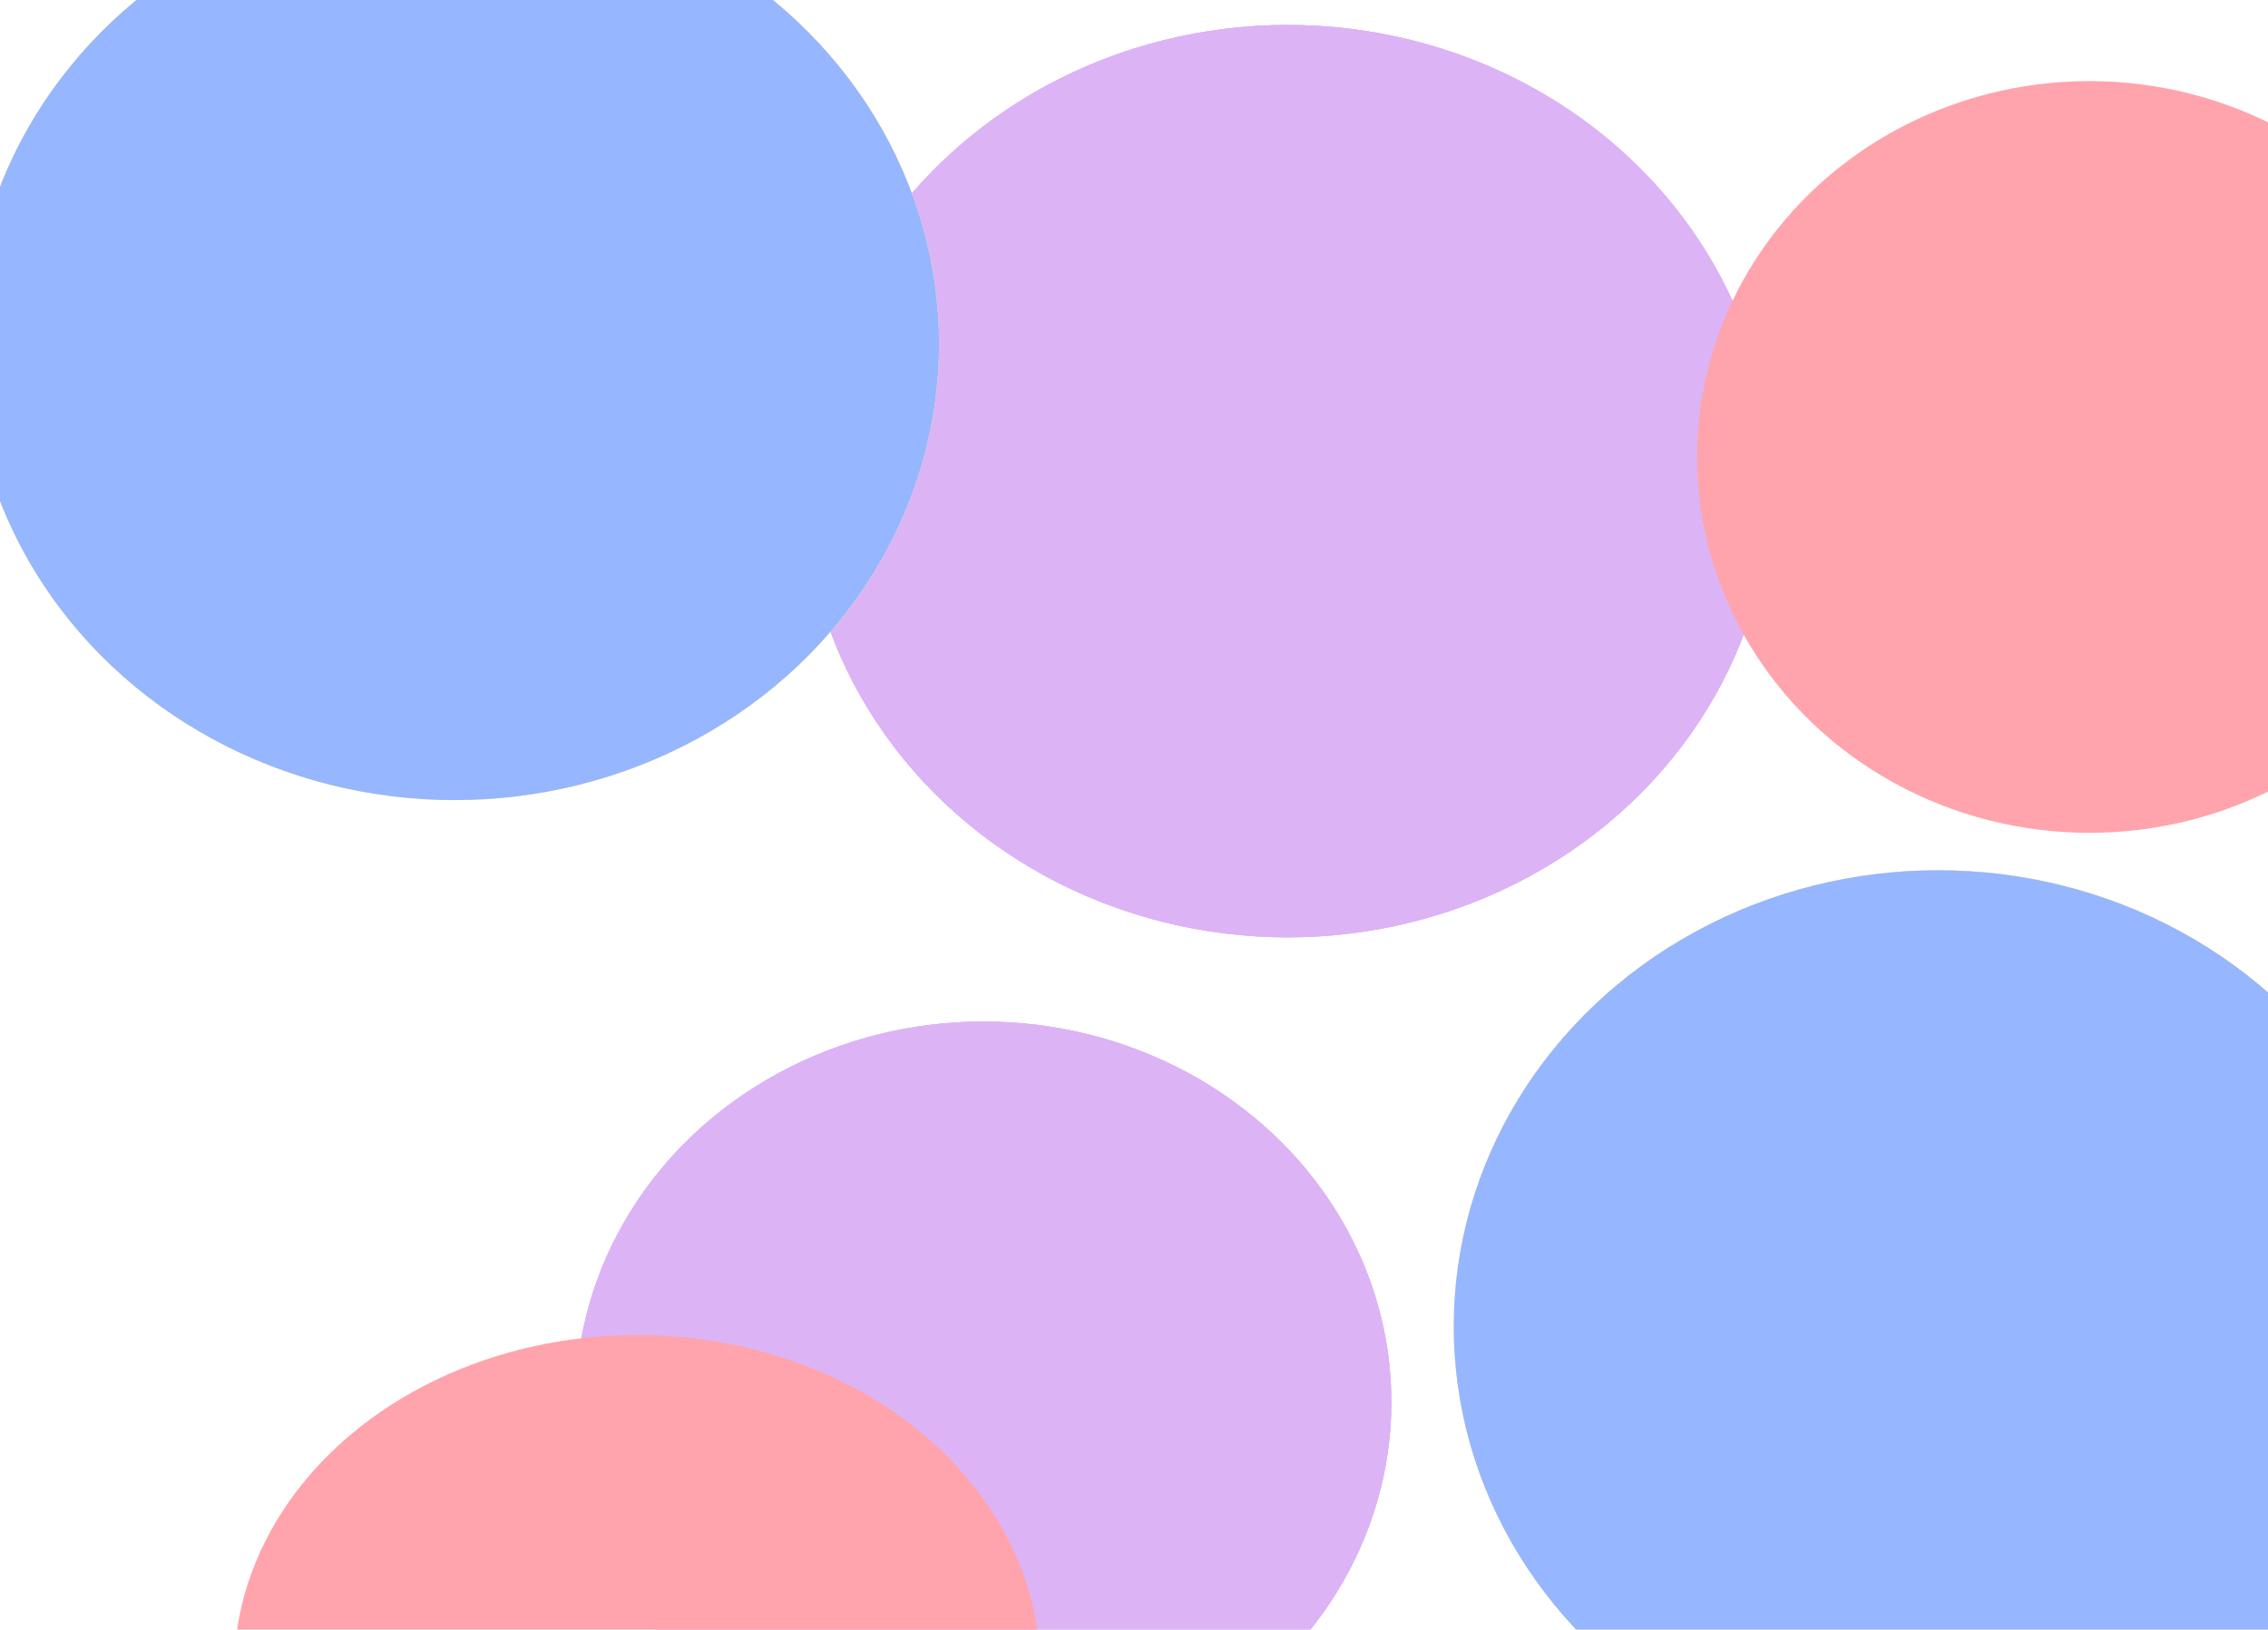 <svg width="1454" height="1045" viewBox="0 0 1454 1045" fill="none" xmlns="http://www.w3.org/2000/svg">
<g clip-path="url(#clip0_43_5214)">
<rect width="1454" height="1045" fill="white"/>
<g filter="url(#filter0_f_43_5214)">
<ellipse cx="630.5" cy="899" rx="261.5" ry="244" fill="#DCB4F5"/>
<ellipse cx="630.5" cy="899" rx="261.5" ry="244" fill="#DCB4F5"/>
<ellipse cx="630.5" cy="899" rx="261.5" ry="244" fill="#DCB4F5"/>
</g>
<g filter="url(#filter1_f_43_5214)">
<ellipse cx="1242.5" cy="850.5" rx="310.5" ry="292.5" fill="#FBEAA2"/>
<ellipse cx="1242.5" cy="850.5" rx="310.5" ry="292.5" fill="#FBEAA2"/>
<ellipse cx="1242.5" cy="850.5" rx="310.5" ry="292.5" fill="#96B6FF"/>
</g>
<g filter="url(#filter2_f_43_5214)">
<ellipse cx="408.5" cy="1071.5" rx="258.5" ry="215.5" fill="#FFA4AC"/>
</g>
<g filter="url(#filter3_f_43_5214)">
<ellipse cx="825.5" cy="308.5" rx="310.5" ry="292.5" fill="#DCB4F5"/>
<ellipse cx="825.5" cy="308.5" rx="310.5" ry="292.5" fill="#DCB4F5"/>
<ellipse cx="825.5" cy="308.5" rx="310.5" ry="292.5" fill="#DCB4F5"/>
</g>
<g filter="url(#filter4_f_43_5214)">
<ellipse cx="1339.5" cy="293" rx="251.5" ry="241" fill="#FFA4AC"/>
</g>
<g filter="url(#filter5_f_43_5214)">
<ellipse cx="291.5" cy="220.5" rx="310.5" ry="292.5" fill="#FBEAA2"/>
<ellipse cx="291.5" cy="220.5" rx="310.5" ry="292.5" fill="#FBEAA2"/>
<ellipse cx="291.5" cy="220.5" rx="310.5" ry="292.5" fill="#96B6FF"/>
</g>
</g>
<defs>
<filter id="filter0_f_43_5214" x="-231" y="55" width="1723" height="1688" filterUnits="userSpaceOnUse" color-interpolation-filters="sRGB">
<feFlood flood-opacity="0" result="BackgroundImageFix"/>
<feBlend mode="normal" in="SourceGraphic" in2="BackgroundImageFix" result="shape"/>
<feGaussianBlur stdDeviation="300" result="effect1_foregroundBlur_43_5214"/>
</filter>
<filter id="filter1_f_43_5214" x="232" y="-142" width="2021" height="1985" filterUnits="userSpaceOnUse" color-interpolation-filters="sRGB">
<feFlood flood-opacity="0" result="BackgroundImageFix"/>
<feBlend mode="normal" in="SourceGraphic" in2="BackgroundImageFix" result="shape"/>
<feGaussianBlur stdDeviation="350" result="effect1_foregroundBlur_43_5214"/>
</filter>
<filter id="filter2_f_43_5214" x="-550" y="156" width="1917" height="1831" filterUnits="userSpaceOnUse" color-interpolation-filters="sRGB">
<feFlood flood-opacity="0" result="BackgroundImageFix"/>
<feBlend mode="normal" in="SourceGraphic" in2="BackgroundImageFix" result="shape"/>
<feGaussianBlur stdDeviation="350" result="effect1_foregroundBlur_43_5214"/>
</filter>
<filter id="filter3_f_43_5214" x="-85" y="-584" width="1821" height="1785" filterUnits="userSpaceOnUse" color-interpolation-filters="sRGB">
<feFlood flood-opacity="0" result="BackgroundImageFix"/>
<feBlend mode="normal" in="SourceGraphic" in2="BackgroundImageFix" result="shape"/>
<feGaussianBlur stdDeviation="300" result="effect1_foregroundBlur_43_5214"/>
</filter>
<filter id="filter4_f_43_5214" x="388" y="-648" width="1903" height="1882" filterUnits="userSpaceOnUse" color-interpolation-filters="sRGB">
<feFlood flood-opacity="0" result="BackgroundImageFix"/>
<feBlend mode="normal" in="SourceGraphic" in2="BackgroundImageFix" result="shape"/>
<feGaussianBlur stdDeviation="350" result="effect1_foregroundBlur_43_5214"/>
</filter>
<filter id="filter5_f_43_5214" x="-719" y="-772" width="2021" height="1985" filterUnits="userSpaceOnUse" color-interpolation-filters="sRGB">
<feFlood flood-opacity="0" result="BackgroundImageFix"/>
<feBlend mode="normal" in="SourceGraphic" in2="BackgroundImageFix" result="shape"/>
<feGaussianBlur stdDeviation="350" result="effect1_foregroundBlur_43_5214"/>
</filter>
<clipPath id="clip0_43_5214">
<rect width="1454" height="1045" fill="white"/>
</clipPath>
</defs>
</svg>
